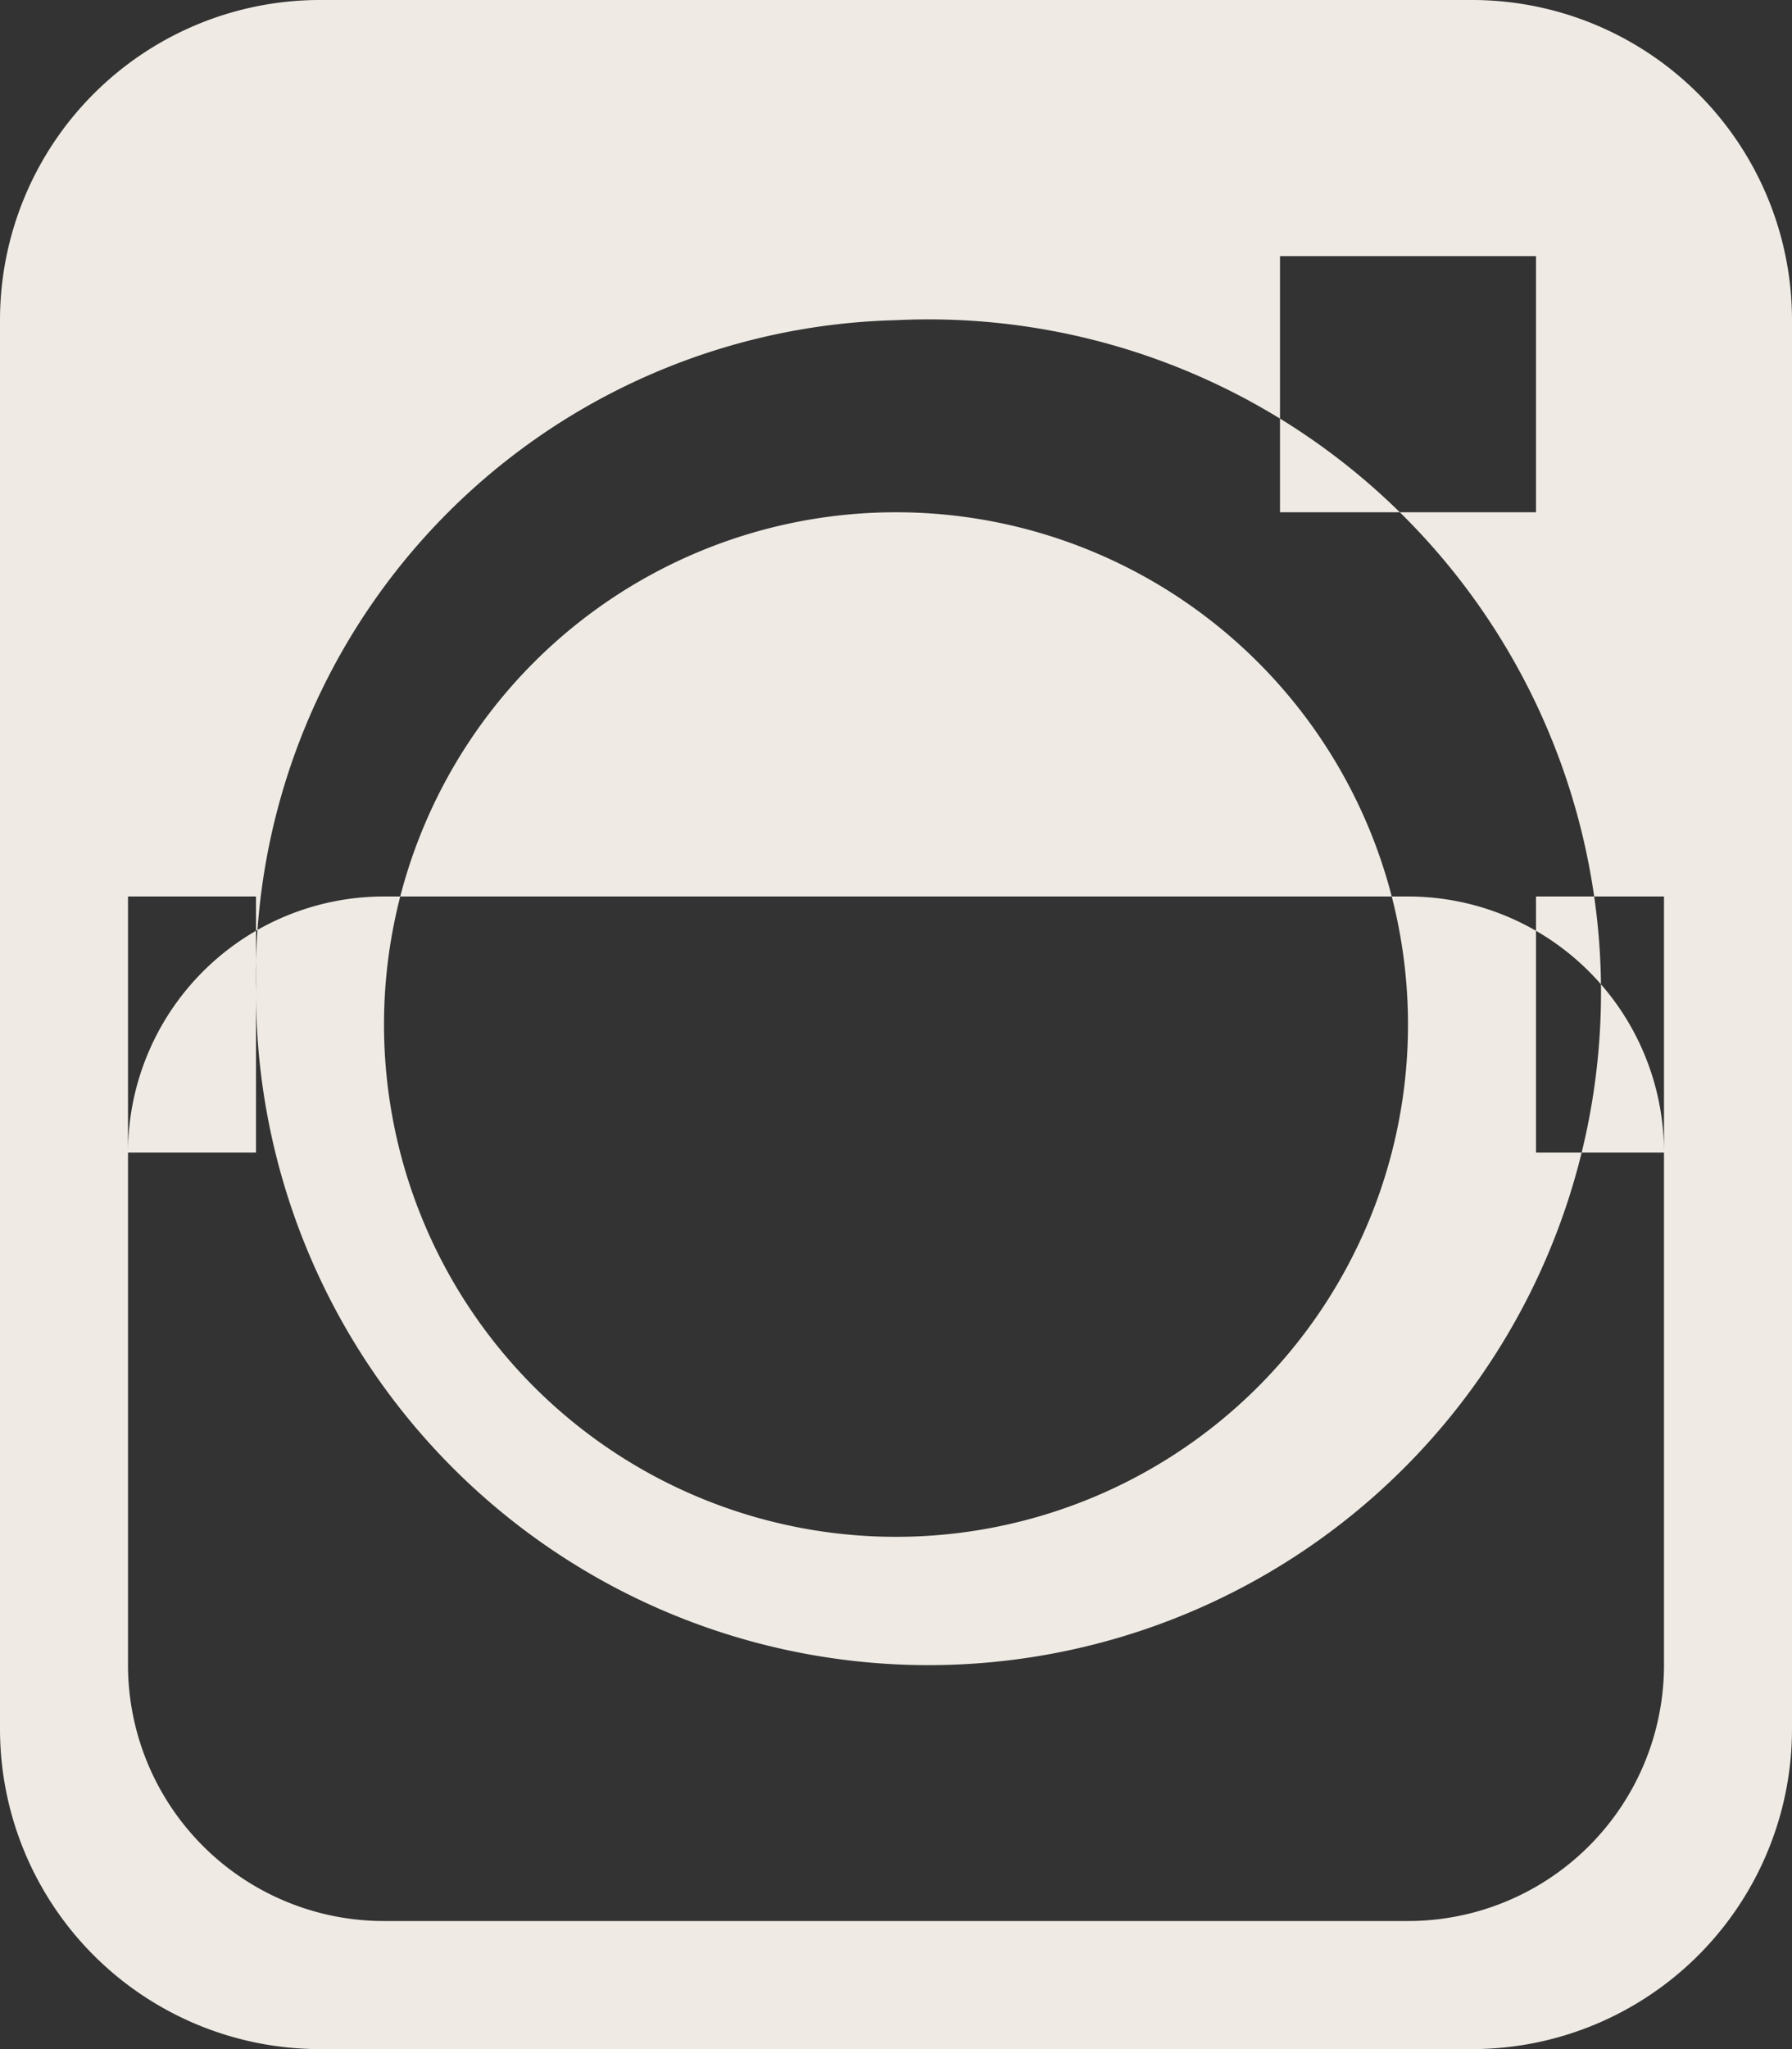 <svg xmlns="http://www.w3.org/2000/svg" width="14" height="16" viewBox="0 0 14 16">
  <rect x="0" y="0" width="14" height="16" fill="#333333" stroke="none"/>
  <defs>
    <style>
      .cls-1 {
        fill: #efebe4;
        fill-rule: evenodd;
      }
    </style>
  </defs>
  <path id="logo_-_Instagram.svg" data-name="logo - Instagram.svg" class="cls-1" d="M1418.5,27h9a2.5,2.5,0,0,1,2.5,2.5v11a2.5,2.5,0,0,1-2.5,2.5h-9a2.5,2.5,0,0,1-2.5-2.5v-11A2.5,2.5,0,0,1,1418.5,27Zm0.5,7h8a2,2,0,0,1,2,2v4a2,2,0,0,1-2,2h-8a2,2,0,0,1-2-2V36A2,2,0,0,1,1419,34Zm-2,0h1v2h-1V34Zm11,0h1v2h-1V34Zm-5-4.5a5.254,5.254,0,1,1-5,5.248A5.129,5.129,0,0,1,1423,29.5ZM1423,31a4,4,0,1,1-4,4A4,4,0,0,1,1423,31Zm3-2h2v2h-2V29Z" transform="translate(-1416 -27)"/>
</svg>
